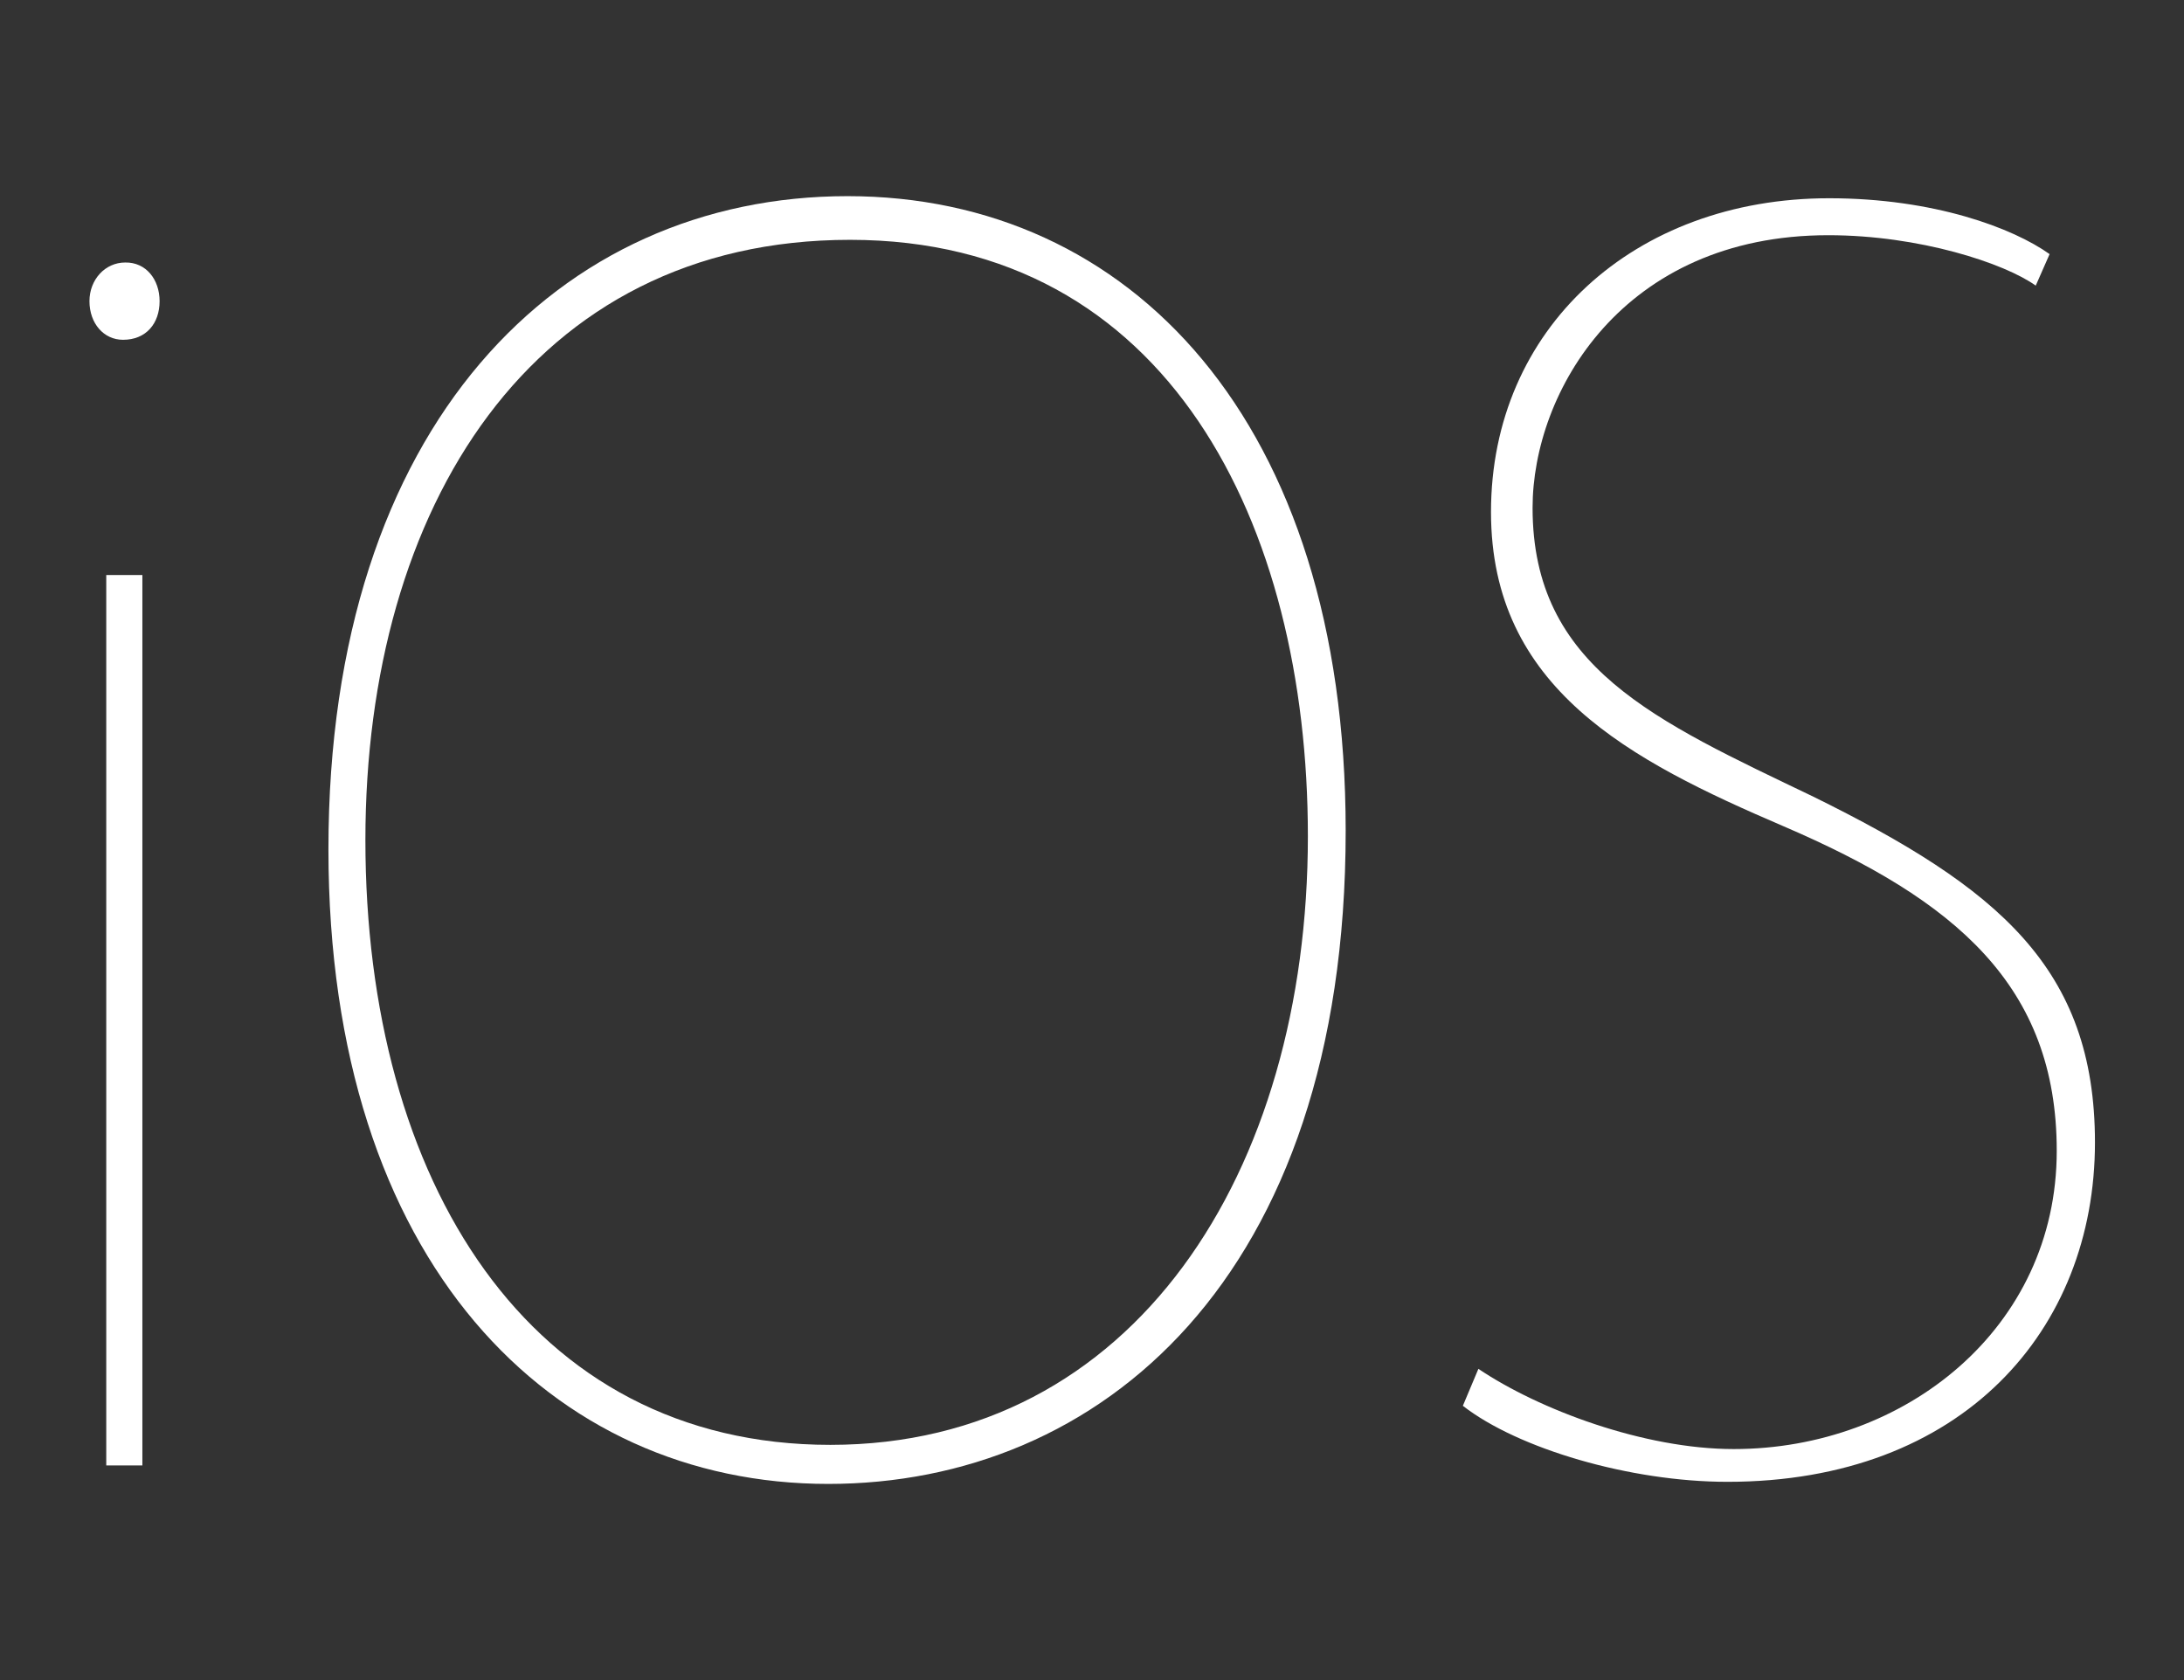 <?xml version="1.0" encoding="utf-8"?>
<!-- Generator: Adobe Illustrator 19.0.0, SVG Export Plug-In . SVG Version: 6.00 Build 0)  -->
<svg version="1.1" id="Ebene_1" xmlns="http://www.w3.org/2000/svg" xmlns:xlink="http://www.w3.org/1999/xlink" x="0px" y="0px"
	 width="52px" height="40px" viewBox="1 6 52 40" style="enable-background:new 1 6 52 40;" xml:space="preserve">
<rect x="1" y="6" width="52" height="40" fill="#333333" stroke="none"/>
<style type="text/css">
	.st0{fill:#FFFFFF;}
</style>
<g id="XMLID_66_">
	<path id="XMLID_183_" class="st0" d="M4.8,13.17c0,0.53-0.32,0.92-0.87,0.92c-0.46,0-0.8-0.39-0.8-0.92c0-0.51,0.37-0.92,0.85-0.92
		C4.48,12.24,4.8,12.66,4.8,13.17z M3.53,40.89h0.86v-21.2H3.53V40.89z"/>
	<path id="XMLID_176_" class="st0" d="M33.04,25.78c0,10.69-5.88,15.55-12.32,15.55c-6.58,0-11.9-5.26-11.9-15.11
		c0-10.12,5.51-15.55,12.36-15.55C27.9,10.67,33.04,16.02,33.04,25.78 M9.7,26c0,8.11,3.89,14.4,11.07,14.4
		c7.23,0,11.37-6.49,11.37-14.49c0-7.42-3.32-14.2-10.9-14.2C13.66,11.71,9.7,18.09,9.7,26"/>
	<path id="XMLID_171_" class="st0" d="M36.2,38.59c1.44,0.97,3.94,1.91,6.08,1.91c4.07,0,7.69-2.87,7.69-7.1
		c0-3.93-2.41-5.97-6.51-7.73c-3.66-1.57-6.96-3.28-6.96-7.48c0-4.37,3.41-7.47,8.05-7.47c2.5,0,4.38,0.71,5.25,1.33l-0.33,0.75
		c-0.74-0.53-2.76-1.2-4.94-1.2c-4.9,0-7.04,3.74-7.04,6.49c0,3.8,2.92,5.07,6.69,6.88c4.38,2.16,6.7,4.07,6.7,8.23
		c0,4.46-3.15,8.08-8.75,8.08c-2.32,0-4.99-0.79-6.3-1.81L36.2,38.59z"/>
</g>
</svg>
